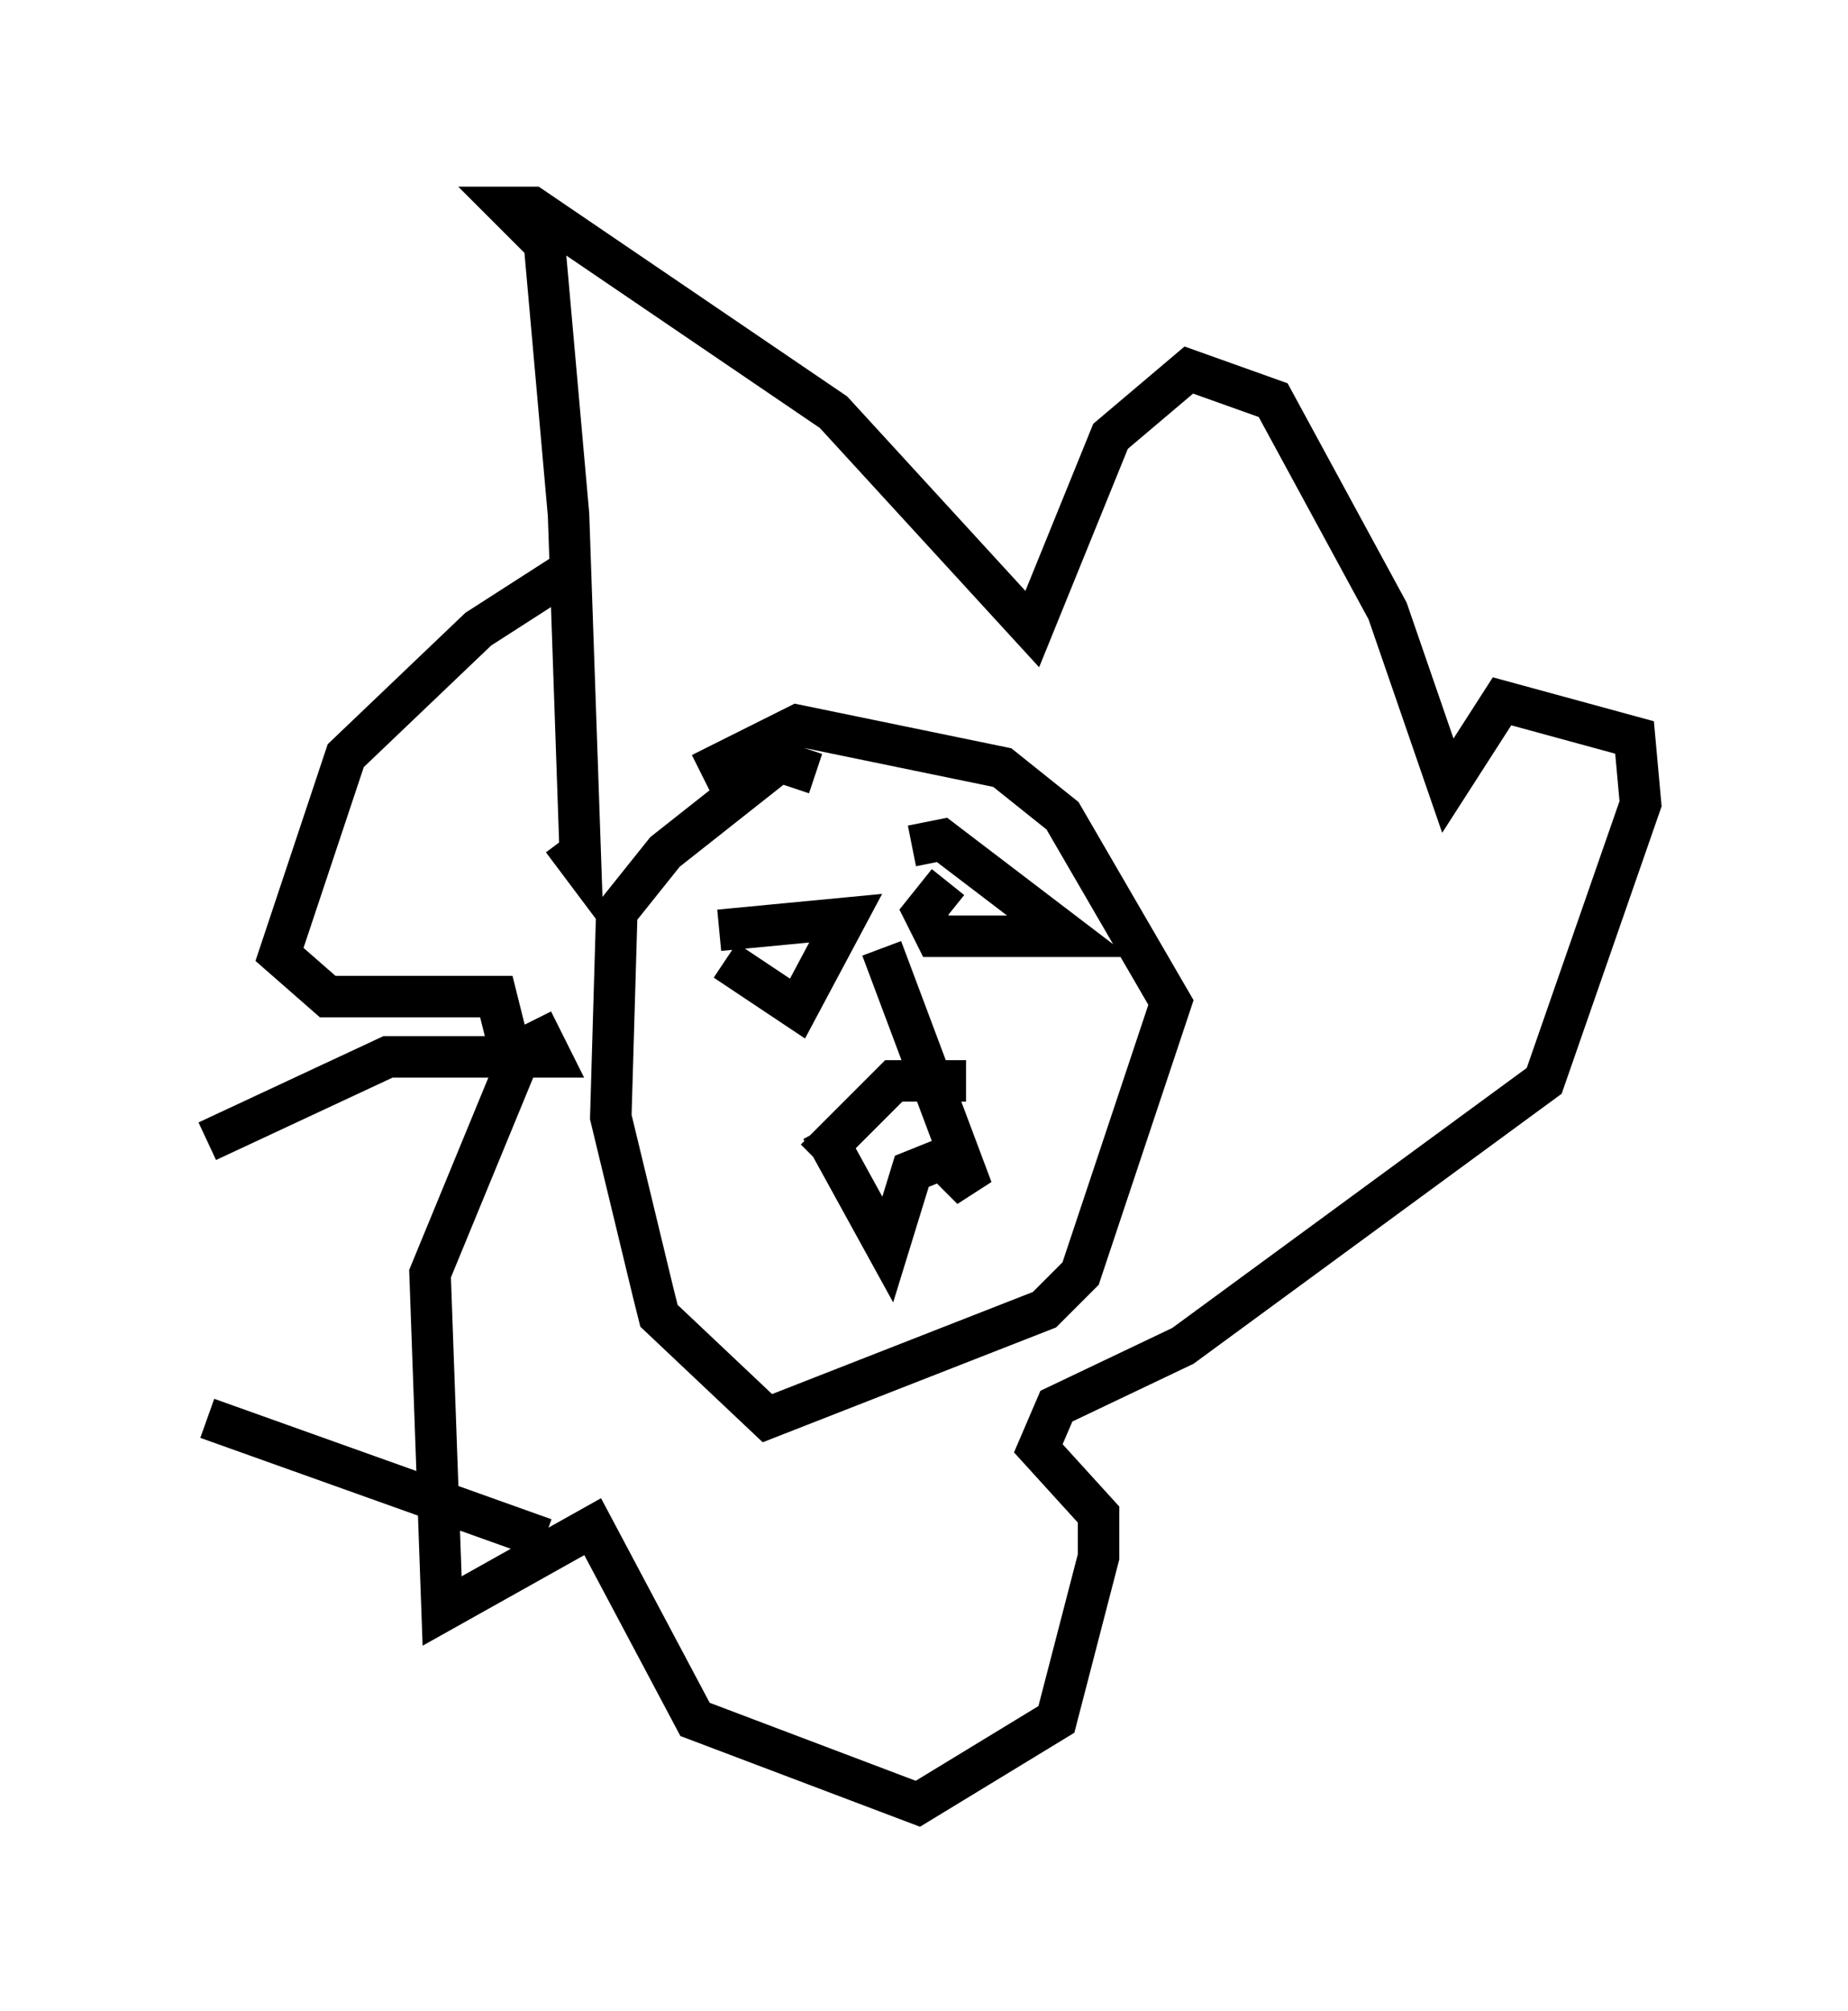 <?xml version="1.0" encoding="utf-8" ?>
<svg baseProfile="full" height="48.492" version="1.1" width="44.57" xmlns="http://www.w3.org/2000/svg" xmlns:ev="http://www.w3.org/2001/xml-events" xmlns:xlink="http://www.w3.org/1999/xlink"><defs /><rect fill="white" height="48.492" width="44.57" x="0" y="0" /><path d="M19.525, 18.654 m-2.615, 0.0 l2.324, -1.162 4.939, 1.017 l1.453, 1.162 2.615, 4.503 l-2.179, 6.536 -0.872, 0.872 l-6.682, 2.615 -2.615, -2.469 l-0.145, -0.581 -1.017, -4.212 l0.145, -4.939 1.162, -1.453 l2.76, -2.179 0.872, 0.291 m-2.324, 3.777 l3.05, -0.291 -1.162, 2.179 l-1.743, -1.162 m4.503, -2.76 l0.726, -0.145 3.05, 2.324 l-3.196, 0.0 -0.291, -0.581 l0.581, -0.726 m-3.196, 6.682 l1.888, -1.888 1.743, 0.0 m-3.486, 1.162 l1.598, 2.905 0.581, -1.888 l0.726, -0.291 0.726, 0.726 l-2.179, -5.81 m-7.698, -2.615 l0.436, 0.581 -0.291, -8.425 l-0.581, -6.536 -0.872, -0.872 l0.581, 0.0 7.263, 4.939 l4.793, 5.229 1.888, -4.648 l1.888, -1.598 2.034, 0.726 l2.76, 5.084 1.453, 4.212 l1.307, -2.034 3.196, 0.872 l0.145, 1.598 -2.324, 6.682 l-8.715, 6.391 -3.05, 1.453 l-0.436, 1.017 1.453, 1.598 l0.0, 1.017 -1.017, 3.922 l-3.341, 2.034 -5.374, -2.034 l-2.469, -4.648 -3.631, 2.034 l-0.291, -8.134 2.034, -4.939 l-0.436, -1.743 -4.067, 0.0 l-1.162, -1.017 1.598, -4.793 l3.196, -3.05 2.034, -1.307 m-0.726, 10.749 l0.436, 0.872 -3.922, 0.0 l-4.358, 2.034 m0.0, 6.682 l8.134, 2.905 " fill="none" stroke="black" stroke-width="1" /></svg>